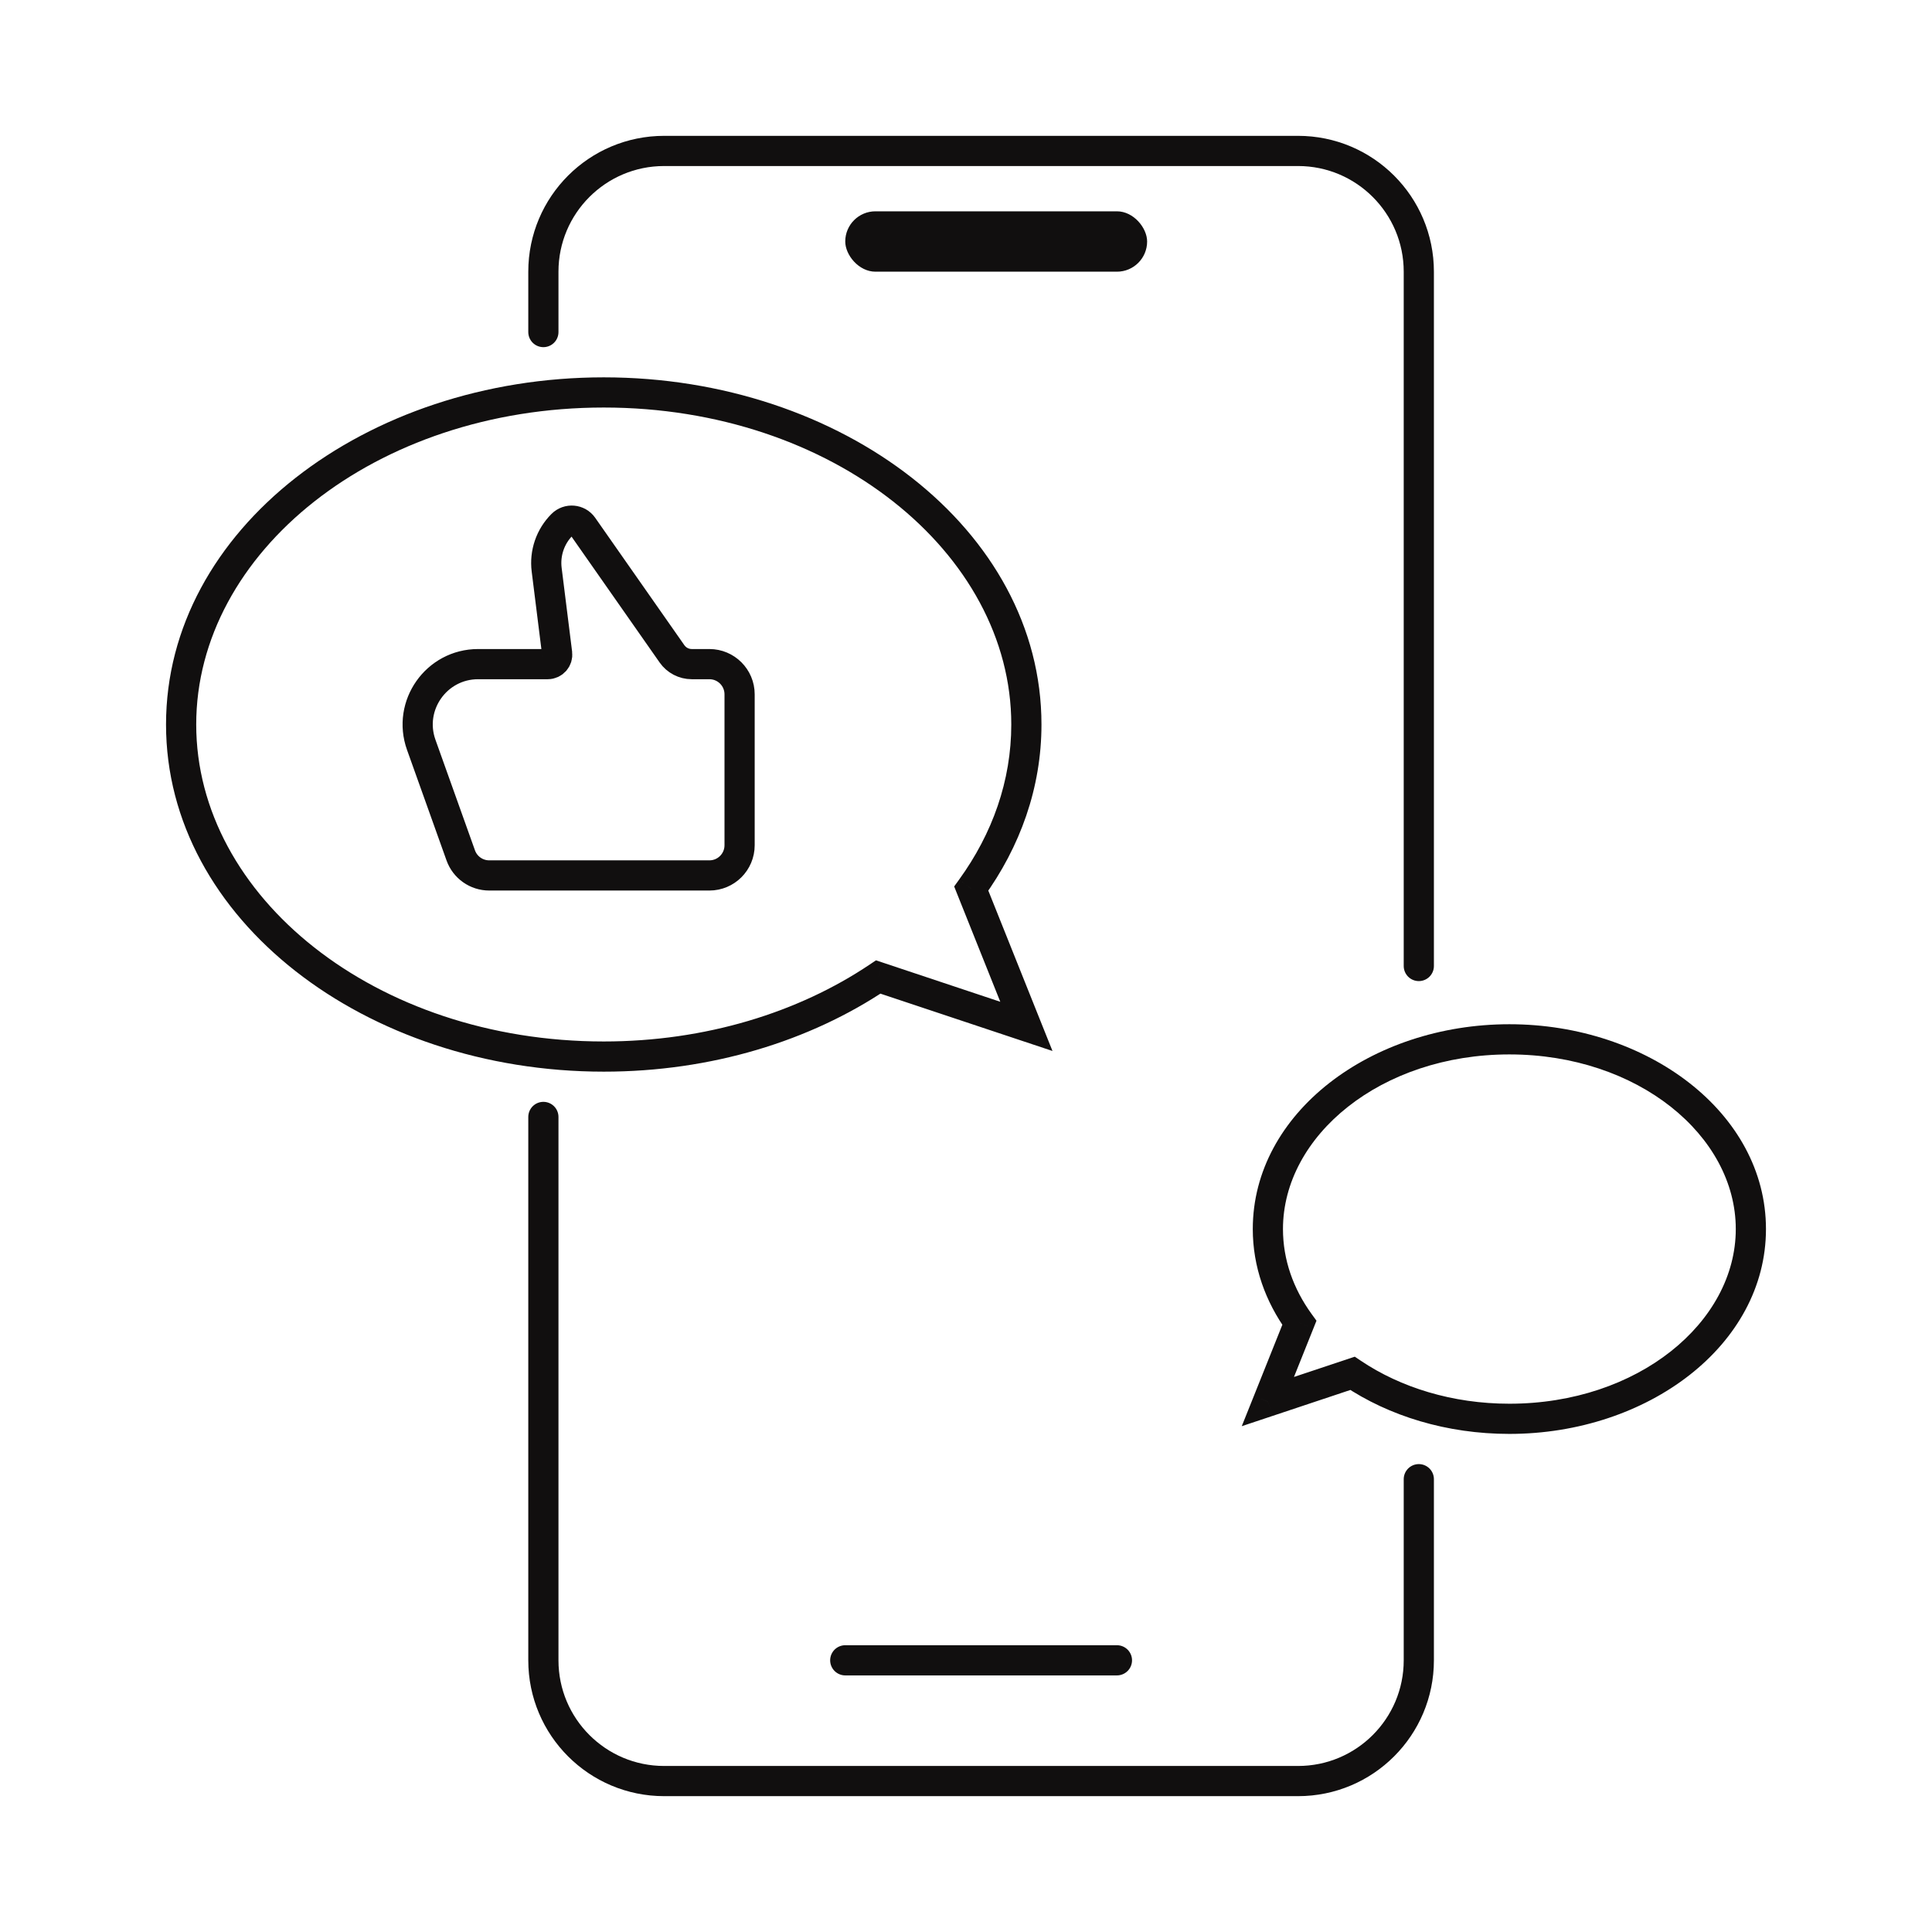 <svg width="64" height="64" viewBox="0 0 64 64" fill="none" xmlns="http://www.w3.org/2000/svg">
<path d="M18 37V55C18 57.209 19.791 59 22 59H43C45.209 59 47 57.209 47 55V49M18 11V9C18 6.791 19.791 5 22 5H43C45.209 5 47 6.791 47 9V32" stroke="#110F0F" stroke-linecap="round"/>
<path d="M28 55H37" stroke="#110F0F" stroke-linecap="round"/>
<path d="M32.174 29.436L31.769 29.142L31.608 29.365L31.71 29.621L32.174 29.436ZM29.093 32.364L29.251 31.89L29.018 31.812L28.814 31.949L29.093 32.364ZM34 34L33.842 34.474L34.865 34.815L34.464 33.814L34 34ZM33.5 24C33.5 25.861 32.876 27.615 31.769 29.142L32.579 29.729C33.796 28.049 34.5 26.093 34.5 24H33.5ZM20 13.5C27.575 13.5 33.5 18.307 33.5 24H34.5C34.5 17.543 27.889 12.5 20 12.5V13.5ZM6.5 24C6.5 18.307 12.425 13.5 20 13.5V12.5C12.111 12.5 5.5 17.543 5.5 24H6.5ZM20 34.5C12.425 34.5 6.5 29.693 6.5 24H5.5C5.5 30.457 12.111 35.5 20 35.5V34.5ZM28.814 31.949C26.455 33.534 23.377 34.5 20 34.5V35.5C23.564 35.5 26.838 34.481 29.372 32.779L28.814 31.949ZM34.158 33.526L29.251 31.89L28.935 32.839L33.842 34.474L34.158 33.526ZM31.71 29.621L33.536 34.186L34.464 33.814L32.638 29.25L31.71 29.621Z" fill="#110F0F"/>
<path d="M22.262 21.661L19.307 17.439C19.147 17.21 18.819 17.181 18.621 17.379C18.229 17.771 18.04 18.322 18.109 18.872L18.456 21.648C18.479 21.835 18.334 22 18.145 22H15.838C14.455 22 13.489 23.37 13.954 24.673L15.263 28.336C15.405 28.734 15.782 29 16.205 29H23.5C24.052 29 24.5 28.552 24.5 28V23C24.5 22.448 24.052 22 23.5 22H22.914C22.655 22 22.411 21.873 22.262 21.661Z" stroke="#110F0F" stroke-linecap="round"/>
<path d="M43.043 43.82L43.448 43.527L43.61 43.75L43.508 44.006L43.043 43.82ZM44.804 45.494L44.646 45.02L44.879 44.942L45.083 45.079L44.804 45.494ZM42 46.429L42.158 46.903L41.135 47.244L41.536 46.243L42 46.429ZM42.5 40.714C42.5 41.728 42.84 42.687 43.448 43.527L42.639 44.114C41.919 43.121 41.5 41.96 41.5 40.714H42.5ZM50 34.929C45.739 34.929 42.5 37.625 42.5 40.714H41.5C41.5 36.861 45.425 33.929 50 33.929V34.929ZM57.5 40.714C57.5 37.625 54.261 34.929 50 34.929V33.929C54.575 33.929 58.5 36.861 58.5 40.714H57.5ZM50 46.5C54.261 46.5 57.5 43.804 57.5 40.714H58.5C58.5 44.568 54.575 47.5 50 47.5V46.5ZM45.083 45.079C46.394 45.959 48.11 46.5 50 46.5V47.5C47.923 47.5 46.01 46.907 44.525 45.909L45.083 45.079ZM41.842 45.954L44.646 45.02L44.962 45.968L42.158 46.903L41.842 45.954ZM43.508 44.006L42.464 46.614L41.536 46.243L42.579 43.635L43.508 44.006Z" fill="#110F0F"/>
<rect x="28" y="7" width="10" height="2" rx="1" fill="#110F0F"/>
</svg>
